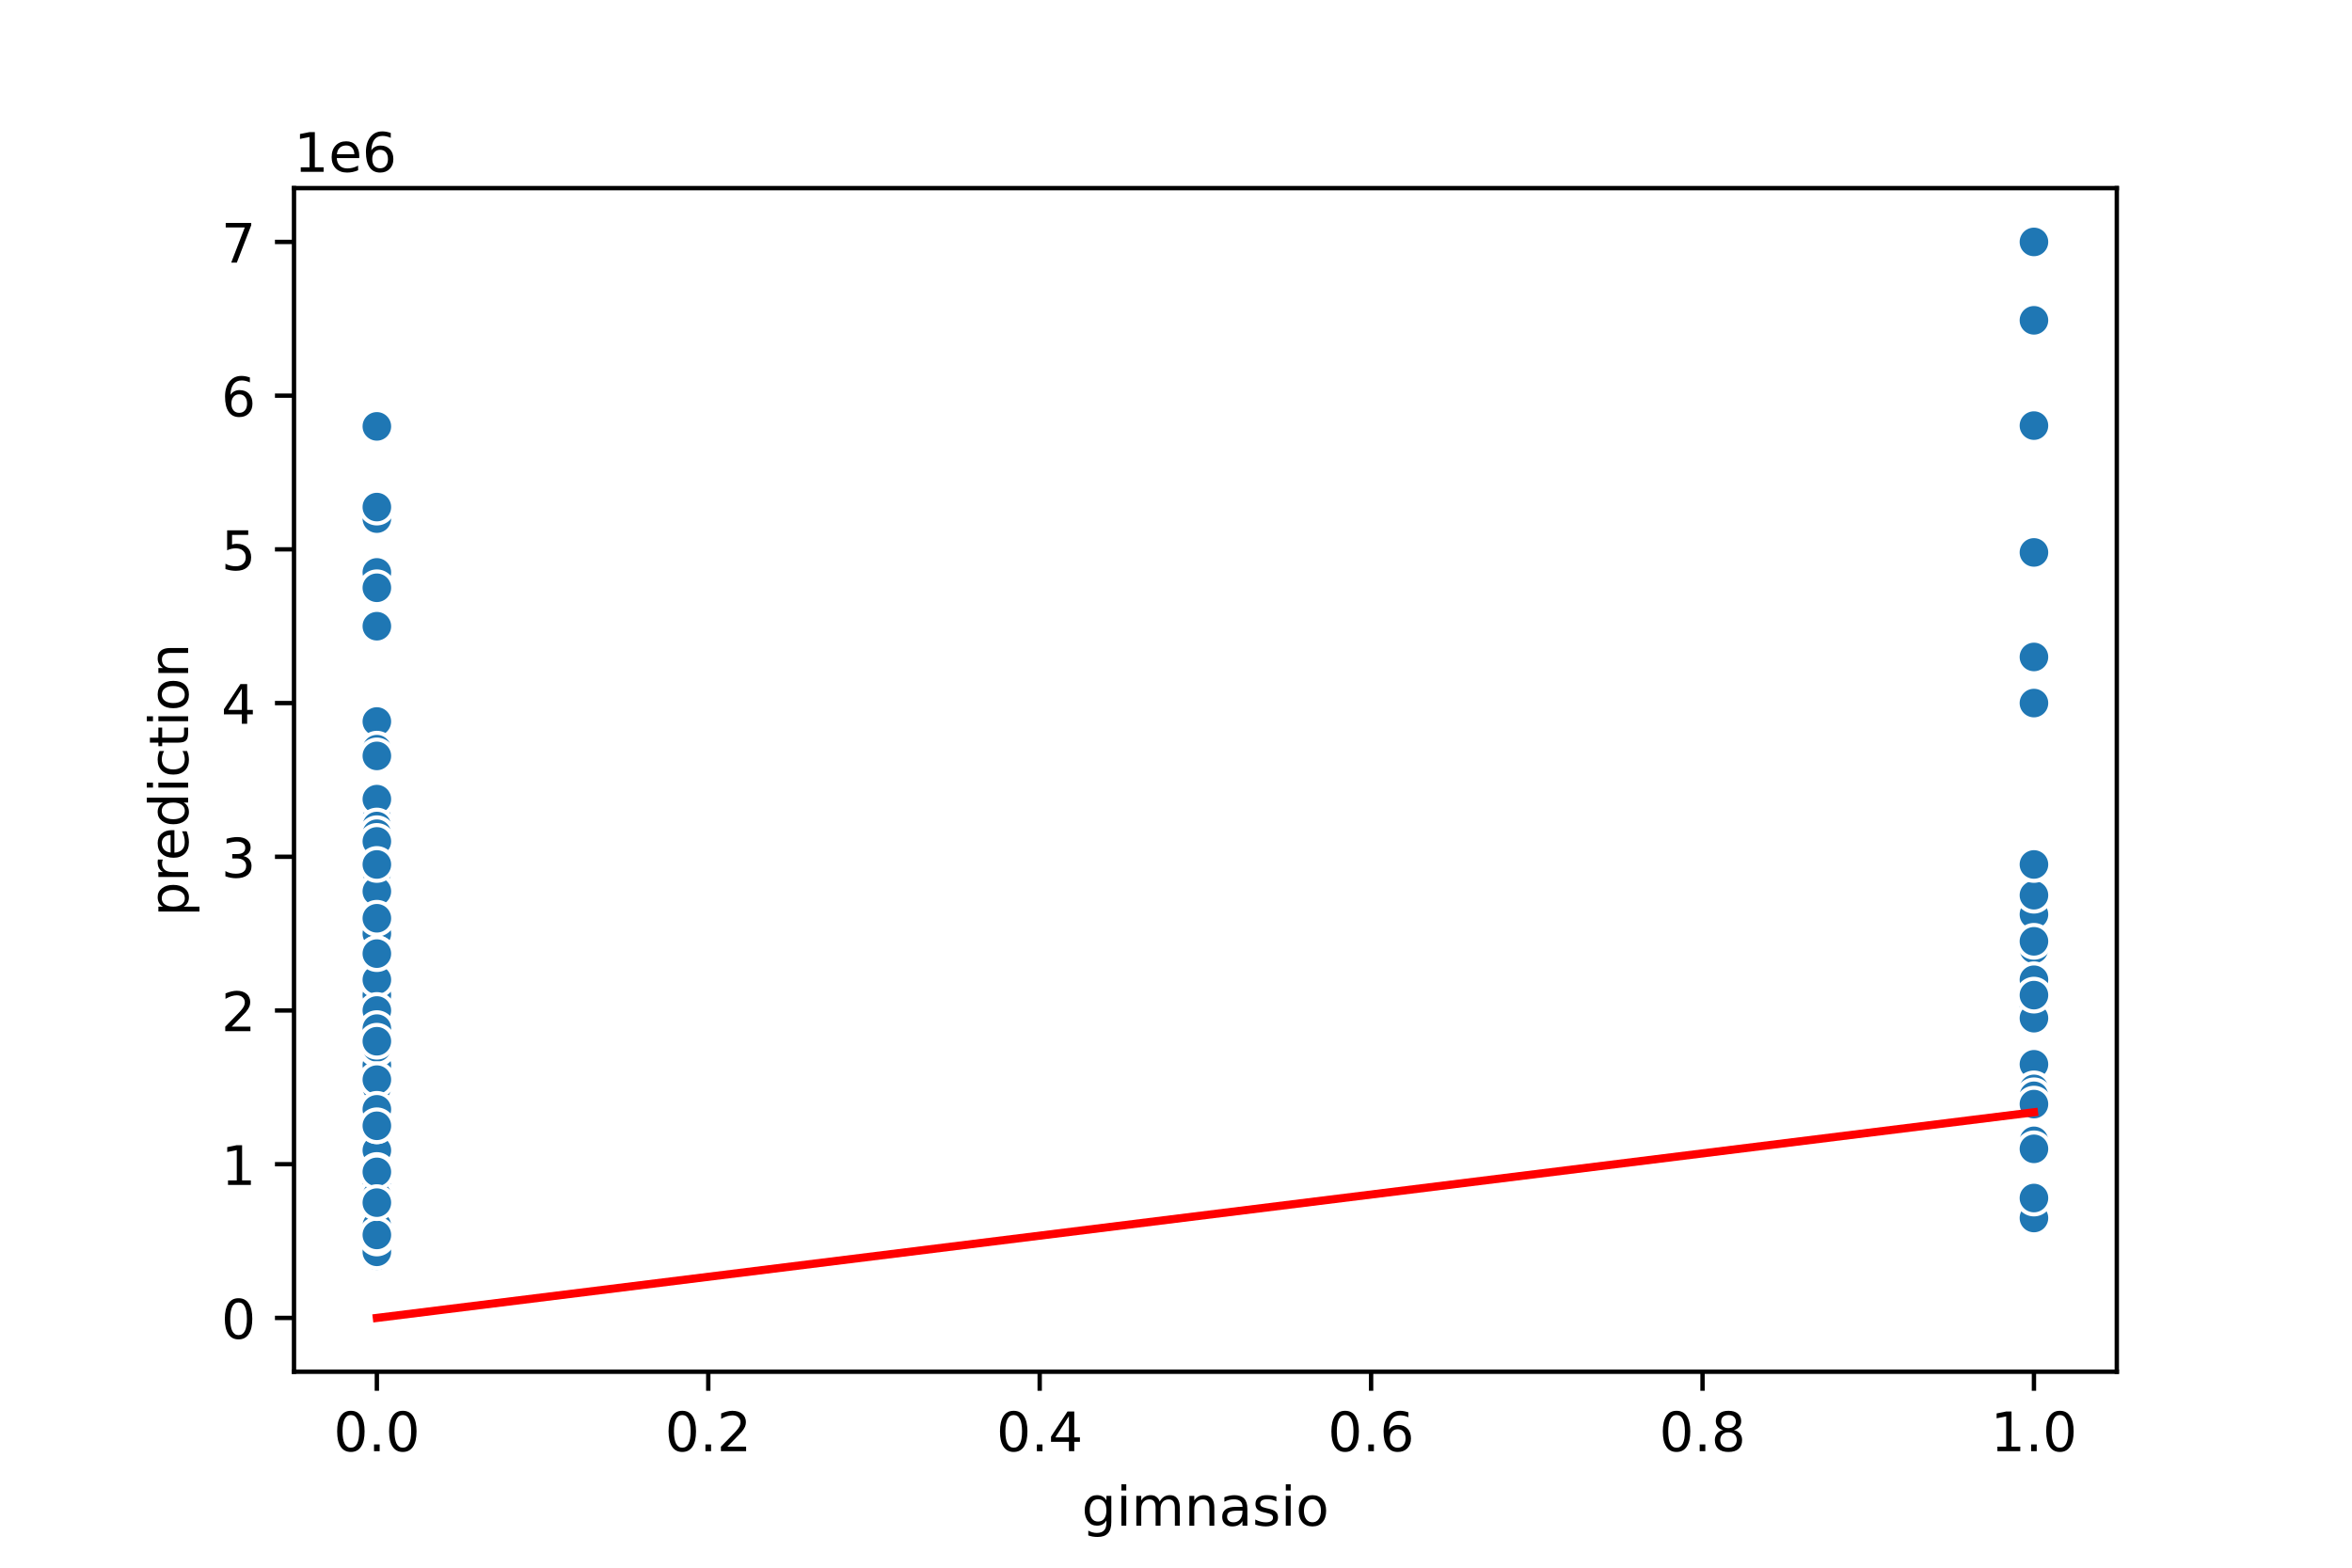 <?xml version="1.0" encoding="utf-8" standalone="no"?>
<!DOCTYPE svg PUBLIC "-//W3C//DTD SVG 1.1//EN"
  "http://www.w3.org/Graphics/SVG/1.1/DTD/svg11.dtd">
<!-- Created with matplotlib (https://matplotlib.org/) -->
<svg height="288pt" version="1.1" viewBox="0 0 432 288" width="432pt" xmlns="http://www.w3.org/2000/svg" xmlns:xlink="http://www.w3.org/1999/xlink">
 <defs>
  <style type="text/css">
*{stroke-linecap:butt;stroke-linejoin:round;}
  </style>
 </defs>
 <g id="figure_1">
  <g id="patch_1">
   <path d="M 0 288 
L 432 288 
L 432 0 
L 0 0 
z
" style="fill:#ffffff;"/>
  </g>
  <g id="axes_1">
   <g id="patch_2">
    <path d="M 54 252 
L 388.8 252 
L 388.8 34.56 
L 54 34.56 
z
" style="fill:#ffffff;"/>
   </g>
   <g id="PathCollection_1">
    <defs>
     <path d="M 0 3 
C 0.796 3 1.559 2.684 2.121 2.121 
C 2.684 1.559 3 0.796 3 0 
C 3 -0.796 2.684 -1.559 2.121 -2.121 
C 1.559 -2.684 0.796 -3 0 -3 
C -0.796 -3 -1.559 -2.684 -2.121 -2.121 
C -2.684 -1.559 -3 -0.796 -3 0 
C -3 0.796 -2.684 1.559 -2.121 2.121 
C -1.559 2.684 -0.796 3 0 3 
z
" id="m368064cb7a" style="stroke:#ffffff;stroke-width:0.75;"/>
    </defs>
    <g clip-path="url(#pc38096a9dc)">
     <use style="fill:#1f77b4;stroke:#ffffff;stroke-width:0.75;" x="69.218" xlink:href="#m368064cb7a" y="199.193"/>
     <use style="fill:#1f77b4;stroke:#ffffff;stroke-width:0.75;" x="69.218" xlink:href="#m368064cb7a" y="199.476"/>
     <use style="fill:#1f77b4;stroke:#ffffff;stroke-width:0.75;" x="69.218" xlink:href="#m368064cb7a" y="211.336"/>
     <use style="fill:#1f77b4;stroke:#ffffff;stroke-width:0.75;" x="373.582" xlink:href="#m368064cb7a" y="158.811"/>
     <use style="fill:#1f77b4;stroke:#ffffff;stroke-width:0.75;" x="69.218" xlink:href="#m368064cb7a" y="217.831"/>
     <use style="fill:#1f77b4;stroke:#ffffff;stroke-width:0.75;" x="69.218" xlink:href="#m368064cb7a" y="226.161"/>
     <use style="fill:#1f77b4;stroke:#ffffff;stroke-width:0.75;" x="69.218" xlink:href="#m368064cb7a" y="226.444"/>
     <use style="fill:#1f77b4;stroke:#ffffff;stroke-width:0.75;" x="69.218" xlink:href="#m368064cb7a" y="219.808"/>
     <use style="fill:#1f77b4;stroke:#ffffff;stroke-width:0.75;" x="69.218" xlink:href="#m368064cb7a" y="197.216"/>
     <use style="fill:#1f77b4;stroke:#ffffff;stroke-width:0.75;" x="69.218" xlink:href="#m368064cb7a" y="214.583"/>
     <use style="fill:#1f77b4;stroke:#ffffff;stroke-width:0.75;" x="69.218" xlink:href="#m368064cb7a" y="205.406"/>
     <use style="fill:#1f77b4;stroke:#ffffff;stroke-width:0.75;" x="373.582" xlink:href="#m368064cb7a" y="195.522"/>
     <use style="fill:#1f77b4;stroke:#ffffff;stroke-width:0.75;" x="69.218" xlink:href="#m368064cb7a" y="224.608"/>
     <use style="fill:#1f77b4;stroke:#ffffff;stroke-width:0.75;" x="69.218" xlink:href="#m368064cb7a" y="132.549"/>
     <use style="fill:#1f77b4;stroke:#ffffff;stroke-width:0.75;" x="69.218" xlink:href="#m368064cb7a" y="218.96"/>
     <use style="fill:#1f77b4;stroke:#ffffff;stroke-width:0.75;" x="69.218" xlink:href="#m368064cb7a" y="208.23"/>
     <use style="fill:#1f77b4;stroke:#ffffff;stroke-width:0.75;" x="69.218" xlink:href="#m368064cb7a" y="105.157"/>
     <use style="fill:#1f77b4;stroke:#ffffff;stroke-width:0.75;" x="69.218" xlink:href="#m368064cb7a" y="203.994"/>
     <use style="fill:#1f77b4;stroke:#ffffff;stroke-width:0.75;" x="69.218" xlink:href="#m368064cb7a" y="171.519"/>
     <use style="fill:#1f77b4;stroke:#ffffff;stroke-width:0.75;" x="69.218" xlink:href="#m368064cb7a" y="179.991"/>
     <use style="fill:#1f77b4;stroke:#ffffff;stroke-width:0.75;" x="69.218" xlink:href="#m368064cb7a" y="220.514"/>
     <use style="fill:#1f77b4;stroke:#ffffff;stroke-width:0.75;" x="69.218" xlink:href="#m368064cb7a" y="220.937"/>
     <use style="fill:#1f77b4;stroke:#ffffff;stroke-width:0.75;" x="373.582" xlink:href="#m368064cb7a" y="163.612"/>
     <use style="fill:#1f77b4;stroke:#ffffff;stroke-width:0.75;" x="69.218" xlink:href="#m368064cb7a" y="208.23"/>
     <use style="fill:#1f77b4;stroke:#ffffff;stroke-width:0.75;" x="373.582" xlink:href="#m368064cb7a" y="58.563"/>
     <use style="fill:#1f77b4;stroke:#ffffff;stroke-width:0.75;" x="69.218" xlink:href="#m368064cb7a" y="220.937"/>
     <use style="fill:#1f77b4;stroke:#ffffff;stroke-width:0.75;" x="69.218" xlink:href="#m368064cb7a" y="212.465"/>
     <use style="fill:#1f77b4;stroke:#ffffff;stroke-width:0.75;" x="69.218" xlink:href="#m368064cb7a" y="165.024"/>
     <use style="fill:#1f77b4;stroke:#ffffff;stroke-width:0.75;" x="69.218" xlink:href="#m368064cb7a" y="211.054"/>
     <use style="fill:#1f77b4;stroke:#ffffff;stroke-width:0.75;" x="69.218" xlink:href="#m368064cb7a" y="180.273"/>
     <use style="fill:#1f77b4;stroke:#ffffff;stroke-width:0.75;" x="373.582" xlink:href="#m368064cb7a" y="202.158"/>
     <use style="fill:#1f77b4;stroke:#ffffff;stroke-width:0.75;" x="69.218" xlink:href="#m368064cb7a" y="216.419"/>
     <use style="fill:#1f77b4;stroke:#ffffff;stroke-width:0.75;" x="373.582" xlink:href="#m368064cb7a" y="200.859"/>
     <use style="fill:#1f77b4;stroke:#ffffff;stroke-width:0.75;" x="373.582" xlink:href="#m368064cb7a" y="187.333"/>
     <use style="fill:#1f77b4;stroke:#ffffff;stroke-width:0.75;" x="69.218" xlink:href="#m368064cb7a" y="95.274"/>
     <use style="fill:#1f77b4;stroke:#ffffff;stroke-width:0.75;" x="69.218" xlink:href="#m368064cb7a" y="211.054"/>
     <use style="fill:#1f77b4;stroke:#ffffff;stroke-width:0.75;" x="69.218" xlink:href="#m368064cb7a" y="215.289"/>
     <use style="fill:#1f77b4;stroke:#ffffff;stroke-width:0.75;" x="69.218" xlink:href="#m368064cb7a" y="219.666"/>
     <use style="fill:#1f77b4;stroke:#ffffff;stroke-width:0.75;" x="69.218" xlink:href="#m368064cb7a" y="216.984"/>
     <use style="fill:#1f77b4;stroke:#ffffff;stroke-width:0.75;" x="69.218" xlink:href="#m368064cb7a" y="218.678"/>
     <use style="fill:#1f77b4;stroke:#ffffff;stroke-width:0.75;" x="373.582" xlink:href="#m368064cb7a" y="200.04"/>
     <use style="fill:#1f77b4;stroke:#ffffff;stroke-width:0.75;" x="373.582" xlink:href="#m368064cb7a" y="78.189"/>
     <use style="fill:#1f77b4;stroke:#ffffff;stroke-width:0.75;" x="69.218" xlink:href="#m368064cb7a" y="209.642"/>
     <use style="fill:#1f77b4;stroke:#ffffff;stroke-width:0.75;" x="373.582" xlink:href="#m368064cb7a" y="158.727"/>
     <use style="fill:#1f77b4;stroke:#ffffff;stroke-width:0.75;" x="69.218" xlink:href="#m368064cb7a" y="182.815"/>
     <use style="fill:#1f77b4;stroke:#ffffff;stroke-width:0.75;" x="69.218" xlink:href="#m368064cb7a" y="229.409"/>
     <use style="fill:#1f77b4;stroke:#ffffff;stroke-width:0.75;" x="69.218" xlink:href="#m368064cb7a" y="208.653"/>
     <use style="fill:#1f77b4;stroke:#ffffff;stroke-width:0.75;" x="69.218" xlink:href="#m368064cb7a" y="226.161"/>
     <use style="fill:#1f77b4;stroke:#ffffff;stroke-width:0.75;" x="69.218" xlink:href="#m368064cb7a" y="205.406"/>
     <use style="fill:#1f77b4;stroke:#ffffff;stroke-width:0.75;" x="69.218" xlink:href="#m368064cb7a" y="150.34"/>
     <use style="fill:#1f77b4;stroke:#ffffff;stroke-width:0.75;" x="69.218" xlink:href="#m368064cb7a" y="146.81"/>
     <use style="fill:#1f77b4;stroke:#ffffff;stroke-width:0.75;" x="69.218" xlink:href="#m368064cb7a" y="202.864"/>
     <use style="fill:#1f77b4;stroke:#ffffff;stroke-width:0.75;" x="69.218" xlink:href="#m368064cb7a" y="219.666"/>
     <use style="fill:#1f77b4;stroke:#ffffff;stroke-width:0.75;" x="69.218" xlink:href="#m368064cb7a" y="200.04"/>
     <use style="fill:#1f77b4;stroke:#ffffff;stroke-width:0.75;" x="69.218" xlink:href="#m368064cb7a" y="224.608"/>
     <use style="fill:#1f77b4;stroke:#ffffff;stroke-width:0.75;" x="69.218" xlink:href="#m368064cb7a" y="218.113"/>
     <use style="fill:#1f77b4;stroke:#ffffff;stroke-width:0.75;" x="69.218" xlink:href="#m368064cb7a" y="211.477"/>
     <use style="fill:#1f77b4;stroke:#ffffff;stroke-width:0.75;" x="373.582" xlink:href="#m368064cb7a" y="58.846"/>
     <use style="fill:#1f77b4;stroke:#ffffff;stroke-width:0.75;" x="69.218" xlink:href="#m368064cb7a" y="221.299"/>
     <use style="fill:#1f77b4;stroke:#ffffff;stroke-width:0.75;" x="69.218" xlink:href="#m368064cb7a" y="191.569"/>
     <use style="fill:#1f77b4;stroke:#ffffff;stroke-width:0.75;" x="69.218" xlink:href="#m368064cb7a" y="155.988"/>
     <use style="fill:#1f77b4;stroke:#ffffff;stroke-width:0.75;" x="69.218" xlink:href="#m368064cb7a" y="225.738"/>
     <use style="fill:#1f77b4;stroke:#ffffff;stroke-width:0.75;" x="69.218" xlink:href="#m368064cb7a" y="216.73"/>
     <use style="fill:#1f77b4;stroke:#ffffff;stroke-width:0.75;" x="69.218" xlink:href="#m368064cb7a" y="137.632"/>
     <use style="fill:#1f77b4;stroke:#ffffff;stroke-width:0.75;" x="69.218" xlink:href="#m368064cb7a" y="207.382"/>
     <use style="fill:#1f77b4;stroke:#ffffff;stroke-width:0.75;" x="69.218" xlink:href="#m368064cb7a" y="187.05"/>
     <use style="fill:#1f77b4;stroke:#ffffff;stroke-width:0.75;" x="69.218" xlink:href="#m368064cb7a" y="197.64"/>
     <use style="fill:#1f77b4;stroke:#ffffff;stroke-width:0.75;" x="69.218" xlink:href="#m368064cb7a" y="199.758"/>
     <use style="fill:#1f77b4;stroke:#ffffff;stroke-width:0.75;" x="69.218" xlink:href="#m368064cb7a" y="203.994"/>
     <use style="fill:#1f77b4;stroke:#ffffff;stroke-width:0.75;" x="373.582" xlink:href="#m368064cb7a" y="167.989"/>
     <use style="fill:#1f77b4;stroke:#ffffff;stroke-width:0.75;" x="69.218" xlink:href="#m368064cb7a" y="219.808"/>
     <use style="fill:#1f77b4;stroke:#ffffff;stroke-width:0.75;" x="69.218" xlink:href="#m368064cb7a" y="190.213"/>
     <use style="fill:#1f77b4;stroke:#ffffff;stroke-width:0.75;" x="69.218" xlink:href="#m368064cb7a" y="207.382"/>
     <use style="fill:#1f77b4;stroke:#ffffff;stroke-width:0.75;" x="373.582" xlink:href="#m368064cb7a" y="223.761"/>
     <use style="fill:#1f77b4;stroke:#ffffff;stroke-width:0.75;" x="69.218" xlink:href="#m368064cb7a" y="212.465"/>
     <use style="fill:#1f77b4;stroke:#ffffff;stroke-width:0.75;" x="69.218" xlink:href="#m368064cb7a" y="229.974"/>
     <use style="fill:#1f77b4;stroke:#ffffff;stroke-width:0.75;" x="69.218" xlink:href="#m368064cb7a" y="209.585"/>
     <use style="fill:#1f77b4;stroke:#ffffff;stroke-width:0.75;" x="69.218" xlink:href="#m368064cb7a" y="222.349"/>
     <use style="fill:#1f77b4;stroke:#ffffff;stroke-width:0.75;" x="69.218" xlink:href="#m368064cb7a" y="206.818"/>
     <use style="fill:#1f77b4;stroke:#ffffff;stroke-width:0.75;" x="69.218" xlink:href="#m368064cb7a" y="222.631"/>
     <use style="fill:#1f77b4;stroke:#ffffff;stroke-width:0.75;" x="69.218" xlink:href="#m368064cb7a" y="205.406"/>
     <use style="fill:#1f77b4;stroke:#ffffff;stroke-width:0.75;" x="69.218" xlink:href="#m368064cb7a" y="213.877"/>
     <use style="fill:#1f77b4;stroke:#ffffff;stroke-width:0.75;" x="69.218" xlink:href="#m368064cb7a" y="205.406"/>
     <use style="fill:#1f77b4;stroke:#ffffff;stroke-width:0.75;" x="69.218" xlink:href="#m368064cb7a" y="226.585"/>
     <use style="fill:#1f77b4;stroke:#ffffff;stroke-width:0.75;" x="69.218" xlink:href="#m368064cb7a" y="229.691"/>
     <use style="fill:#1f77b4;stroke:#ffffff;stroke-width:0.75;" x="69.218" xlink:href="#m368064cb7a" y="227.997"/>
     <use style="fill:#1f77b4;stroke:#ffffff;stroke-width:0.75;" x="69.218" xlink:href="#m368064cb7a" y="227.432"/>
     <use style="fill:#1f77b4;stroke:#ffffff;stroke-width:0.75;" x="69.218" xlink:href="#m368064cb7a" y="191.851"/>
     <use style="fill:#1f77b4;stroke:#ffffff;stroke-width:0.75;" x="373.582" xlink:href="#m368064cb7a" y="174.343"/>
     <use style="fill:#1f77b4;stroke:#ffffff;stroke-width:0.75;" x="69.218" xlink:href="#m368064cb7a" y="93.156"/>
     <use style="fill:#1f77b4;stroke:#ffffff;stroke-width:0.75;" x="69.218" xlink:href="#m368064cb7a" y="219.808"/>
     <use style="fill:#1f77b4;stroke:#ffffff;stroke-width:0.75;" x="69.218" xlink:href="#m368064cb7a" y="115.041"/>
     <use style="fill:#1f77b4;stroke:#ffffff;stroke-width:0.75;" x="69.218" xlink:href="#m368064cb7a" y="215.995"/>
     <use style="fill:#1f77b4;stroke:#ffffff;stroke-width:0.75;" x="69.218" xlink:href="#m368064cb7a" y="188.967"/>
     <use style="fill:#1f77b4;stroke:#ffffff;stroke-width:0.75;" x="69.218" xlink:href="#m368064cb7a" y="208.23"/>
     <use style="fill:#1f77b4;stroke:#ffffff;stroke-width:0.75;" x="69.218" xlink:href="#m368064cb7a" y="214.019"/>
     <use style="fill:#1f77b4;stroke:#ffffff;stroke-width:0.75;" x="69.218" xlink:href="#m368064cb7a" y="182.815"/>
     <use style="fill:#1f77b4;stroke:#ffffff;stroke-width:0.75;" x="373.582" xlink:href="#m368064cb7a" y="201.311"/>
     <use style="fill:#1f77b4;stroke:#ffffff;stroke-width:0.75;" x="69.218" xlink:href="#m368064cb7a" y="206.818"/>
     <use style="fill:#1f77b4;stroke:#ffffff;stroke-width:0.75;" x="69.218" xlink:href="#m368064cb7a" y="226.867"/>
     <use style="fill:#1f77b4;stroke:#ffffff;stroke-width:0.75;" x="69.218" xlink:href="#m368064cb7a" y="188.674"/>
     <use style="fill:#1f77b4;stroke:#ffffff;stroke-width:0.75;" x="69.218" xlink:href="#m368064cb7a" y="215.572"/>
     <use style="fill:#1f77b4;stroke:#ffffff;stroke-width:0.75;" x="69.218" xlink:href="#m368064cb7a" y="220.937"/>
     <use style="fill:#1f77b4;stroke:#ffffff;stroke-width:0.75;" x="69.218" xlink:href="#m368064cb7a" y="211.054"/>
     <use style="fill:#1f77b4;stroke:#ffffff;stroke-width:0.75;" x="69.218" xlink:href="#m368064cb7a" y="198.346"/>
     <use style="fill:#1f77b4;stroke:#ffffff;stroke-width:0.75;" x="69.218" xlink:href="#m368064cb7a" y="229.55"/>
     <use style="fill:#1f77b4;stroke:#ffffff;stroke-width:0.75;" x="69.218" xlink:href="#m368064cb7a" y="230.256"/>
     <use style="fill:#1f77b4;stroke:#ffffff;stroke-width:0.75;" x="69.218" xlink:href="#m368064cb7a" y="202.582"/>
     <use style="fill:#1f77b4;stroke:#ffffff;stroke-width:0.75;" x="69.218" xlink:href="#m368064cb7a" y="195.522"/>
     <use style="fill:#1f77b4;stroke:#ffffff;stroke-width:0.75;" x="69.218" xlink:href="#m368064cb7a" y="196.934"/>
     <use style="fill:#1f77b4;stroke:#ffffff;stroke-width:0.75;" x="69.218" xlink:href="#m368064cb7a" y="201.17"/>
     <use style="fill:#1f77b4;stroke:#ffffff;stroke-width:0.75;" x="69.218" xlink:href="#m368064cb7a" y="115.041"/>
     <use style="fill:#1f77b4;stroke:#ffffff;stroke-width:0.75;" x="69.218" xlink:href="#m368064cb7a" y="194.11"/>
     <use style="fill:#1f77b4;stroke:#ffffff;stroke-width:0.75;" x="69.218" xlink:href="#m368064cb7a" y="226.867"/>
     <use style="fill:#1f77b4;stroke:#ffffff;stroke-width:0.75;" x="69.218" xlink:href="#m368064cb7a" y="195.522"/>
     <use style="fill:#1f77b4;stroke:#ffffff;stroke-width:0.75;" x="69.218" xlink:href="#m368064cb7a" y="175.19"/>
     <use style="fill:#1f77b4;stroke:#ffffff;stroke-width:0.75;" x="69.218" xlink:href="#m368064cb7a" y="199.758"/>
     <use style="fill:#1f77b4;stroke:#ffffff;stroke-width:0.75;" x="69.218" xlink:href="#m368064cb7a" y="208.653"/>
     <use style="fill:#1f77b4;stroke:#ffffff;stroke-width:0.75;" x="69.218" xlink:href="#m368064cb7a" y="222.349"/>
     <use style="fill:#1f77b4;stroke:#ffffff;stroke-width:0.75;" x="69.218" xlink:href="#m368064cb7a" y="151.752"/>
     <use style="fill:#1f77b4;stroke:#ffffff;stroke-width:0.75;" x="373.582" xlink:href="#m368064cb7a" y="179.991"/>
     <use style="fill:#1f77b4;stroke:#ffffff;stroke-width:0.75;" x="69.218" xlink:href="#m368064cb7a" y="220.888"/>
     <use style="fill:#1f77b4;stroke:#ffffff;stroke-width:0.75;" x="69.218" xlink:href="#m368064cb7a" y="222.914"/>
     <use style="fill:#1f77b4;stroke:#ffffff;stroke-width:0.75;" x="69.218" xlink:href="#m368064cb7a" y="212.042"/>
     <use style="fill:#1f77b4;stroke:#ffffff;stroke-width:0.75;" x="373.582" xlink:href="#m368064cb7a" y="158.811"/>
     <use style="fill:#1f77b4;stroke:#ffffff;stroke-width:0.75;" x="373.582" xlink:href="#m368064cb7a" y="44.444"/>
     <use style="fill:#1f77b4;stroke:#ffffff;stroke-width:0.75;" x="69.218" xlink:href="#m368064cb7a" y="179.991"/>
     <use style="fill:#1f77b4;stroke:#ffffff;stroke-width:0.75;" x="373.582" xlink:href="#m368064cb7a" y="203.203"/>
     <use style="fill:#1f77b4;stroke:#ffffff;stroke-width:0.75;" x="69.218" xlink:href="#m368064cb7a" y="188.575"/>
     <use style="fill:#1f77b4;stroke:#ffffff;stroke-width:0.75;" x="69.218" xlink:href="#m368064cb7a" y="216.73"/>
     <use style="fill:#1f77b4;stroke:#ffffff;stroke-width:0.75;" x="69.218" xlink:href="#m368064cb7a" y="160.223"/>
     <use style="fill:#1f77b4;stroke:#ffffff;stroke-width:0.75;" x="69.218" xlink:href="#m368064cb7a" y="226.585"/>
     <use style="fill:#1f77b4;stroke:#ffffff;stroke-width:0.75;" x="69.218" xlink:href="#m368064cb7a" y="198.289"/>
     <use style="fill:#1f77b4;stroke:#ffffff;stroke-width:0.75;" x="69.218" xlink:href="#m368064cb7a" y="192.698"/>
     <use style="fill:#1f77b4;stroke:#ffffff;stroke-width:0.75;" x="69.218" xlink:href="#m368064cb7a" y="218.678"/>
     <use style="fill:#1f77b4;stroke:#ffffff;stroke-width:0.75;" x="373.582" xlink:href="#m368064cb7a" y="209.585"/>
     <use style="fill:#1f77b4;stroke:#ffffff;stroke-width:0.75;" x="69.218" xlink:href="#m368064cb7a" y="195.017"/>
     <use style="fill:#1f77b4;stroke:#ffffff;stroke-width:0.75;" x="69.218" xlink:href="#m368064cb7a" y="194.393"/>
     <use style="fill:#1f77b4;stroke:#ffffff;stroke-width:0.75;" x="69.218" xlink:href="#m368064cb7a" y="225.879"/>
     <use style="fill:#1f77b4;stroke:#ffffff;stroke-width:0.75;" x="69.218" xlink:href="#m368064cb7a" y="219.243"/>
     <use style="fill:#1f77b4;stroke:#ffffff;stroke-width:0.75;" x="69.218" xlink:href="#m368064cb7a" y="200.04"/>
     <use style="fill:#1f77b4;stroke:#ffffff;stroke-width:0.75;" x="69.218" xlink:href="#m368064cb7a" y="138.868"/>
     <use style="fill:#1f77b4;stroke:#ffffff;stroke-width:0.75;" x="373.582" xlink:href="#m368064cb7a" y="172.931"/>
     <use style="fill:#1f77b4;stroke:#ffffff;stroke-width:0.75;" x="69.218" xlink:href="#m368064cb7a" y="228.279"/>
     <use style="fill:#1f77b4;stroke:#ffffff;stroke-width:0.75;" x="69.218" xlink:href="#m368064cb7a" y="226.02"/>
     <use style="fill:#1f77b4;stroke:#ffffff;stroke-width:0.75;" x="69.218" xlink:href="#m368064cb7a" y="218.396"/>
     <use style="fill:#1f77b4;stroke:#ffffff;stroke-width:0.75;" x="69.218" xlink:href="#m368064cb7a" y="226.867"/>
     <use style="fill:#1f77b4;stroke:#ffffff;stroke-width:0.75;" x="69.218" xlink:href="#m368064cb7a" y="205.97"/>
     <use style="fill:#1f77b4;stroke:#ffffff;stroke-width:0.75;" x="69.218" xlink:href="#m368064cb7a" y="195.663"/>
     <use style="fill:#1f77b4;stroke:#ffffff;stroke-width:0.75;" x="69.218" xlink:href="#m368064cb7a" y="201.17"/>
     <use style="fill:#1f77b4;stroke:#ffffff;stroke-width:0.75;" x="69.218" xlink:href="#m368064cb7a" y="225.738"/>
     <use style="fill:#1f77b4;stroke:#ffffff;stroke-width:0.75;" x="69.218" xlink:href="#m368064cb7a" y="203.994"/>
     <use style="fill:#1f77b4;stroke:#ffffff;stroke-width:0.75;" x="69.218" xlink:href="#m368064cb7a" y="230.68"/>
     <use style="fill:#1f77b4;stroke:#ffffff;stroke-width:0.75;" x="69.218" xlink:href="#m368064cb7a" y="218.96"/>
     <use style="fill:#1f77b4;stroke:#ffffff;stroke-width:0.75;" x="69.218" xlink:href="#m368064cb7a" y="226.585"/>
     <use style="fill:#1f77b4;stroke:#ffffff;stroke-width:0.75;" x="69.218" xlink:href="#m368064cb7a" y="115.041"/>
     <use style="fill:#1f77b4;stroke:#ffffff;stroke-width:0.75;" x="69.218" xlink:href="#m368064cb7a" y="192.698"/>
     <use style="fill:#1f77b4;stroke:#ffffff;stroke-width:0.75;" x="69.218" xlink:href="#m368064cb7a" y="225.173"/>
     <use style="fill:#1f77b4;stroke:#ffffff;stroke-width:0.75;" x="69.218" xlink:href="#m368064cb7a" y="153.164"/>
     <use style="fill:#1f77b4;stroke:#ffffff;stroke-width:0.75;" x="69.218" xlink:href="#m368064cb7a" y="209.642"/>
     <use style="fill:#1f77b4;stroke:#ffffff;stroke-width:0.75;" x="69.218" xlink:href="#m368064cb7a" y="213.877"/>
     <use style="fill:#1f77b4;stroke:#ffffff;stroke-width:0.75;" x="69.218" xlink:href="#m368064cb7a" y="200.04"/>
     <use style="fill:#1f77b4;stroke:#ffffff;stroke-width:0.75;" x="69.218" xlink:href="#m368064cb7a" y="192.482"/>
     <use style="fill:#1f77b4;stroke:#ffffff;stroke-width:0.75;" x="69.218" xlink:href="#m368064cb7a" y="226.585"/>
     <use style="fill:#1f77b4;stroke:#ffffff;stroke-width:0.75;" x="69.218" xlink:href="#m368064cb7a" y="189.874"/>
     <use style="fill:#1f77b4;stroke:#ffffff;stroke-width:0.75;" x="373.582" xlink:href="#m368064cb7a" y="101.486"/>
     <use style="fill:#1f77b4;stroke:#ffffff;stroke-width:0.75;" x="69.218" xlink:href="#m368064cb7a" y="226.303"/>
     <use style="fill:#1f77b4;stroke:#ffffff;stroke-width:0.75;" x="69.218" xlink:href="#m368064cb7a" y="213.877"/>
     <use style="fill:#1f77b4;stroke:#ffffff;stroke-width:0.75;" x="69.218" xlink:href="#m368064cb7a" y="205.688"/>
     <use style="fill:#1f77b4;stroke:#ffffff;stroke-width:0.75;" x="69.218" xlink:href="#m368064cb7a" y="200.04"/>
     <use style="fill:#1f77b4;stroke:#ffffff;stroke-width:0.75;" x="69.218" xlink:href="#m368064cb7a" y="192.416"/>
     <use style="fill:#1f77b4;stroke:#ffffff;stroke-width:0.75;" x="69.218" xlink:href="#m368064cb7a" y="219.525"/>
     <use style="fill:#1f77b4;stroke:#ffffff;stroke-width:0.75;" x="69.218" xlink:href="#m368064cb7a" y="229.409"/>
     <use style="fill:#1f77b4;stroke:#ffffff;stroke-width:0.75;" x="373.582" xlink:href="#m368064cb7a" y="185.074"/>
     <use style="fill:#1f77b4;stroke:#ffffff;stroke-width:0.75;" x="69.218" xlink:href="#m368064cb7a" y="203.429"/>
     <use style="fill:#1f77b4;stroke:#ffffff;stroke-width:0.75;" x="373.582" xlink:href="#m368064cb7a" y="220.09"/>
     <use style="fill:#1f77b4;stroke:#ffffff;stroke-width:0.75;" x="69.218" xlink:href="#m368064cb7a" y="216.419"/>
     <use style="fill:#1f77b4;stroke:#ffffff;stroke-width:0.75;" x="69.218" xlink:href="#m368064cb7a" y="221.361"/>
     <use style="fill:#1f77b4;stroke:#ffffff;stroke-width:0.75;" x="69.218" xlink:href="#m368064cb7a" y="229.409"/>
     <use style="fill:#1f77b4;stroke:#ffffff;stroke-width:0.75;" x="69.218" xlink:href="#m368064cb7a" y="222.914"/>
     <use style="fill:#1f77b4;stroke:#ffffff;stroke-width:0.75;" x="373.582" xlink:href="#m368064cb7a" y="202.836"/>
     <use style="fill:#1f77b4;stroke:#ffffff;stroke-width:0.75;" x="69.218" xlink:href="#m368064cb7a" y="201.17"/>
     <use style="fill:#1f77b4;stroke:#ffffff;stroke-width:0.75;" x="69.218" xlink:href="#m368064cb7a" y="215.431"/>
     <use style="fill:#1f77b4;stroke:#ffffff;stroke-width:0.75;" x="69.218" xlink:href="#m368064cb7a" y="215.857"/>
     <use style="fill:#1f77b4;stroke:#ffffff;stroke-width:0.75;" x="69.218" xlink:href="#m368064cb7a" y="220.372"/>
     <use style="fill:#1f77b4;stroke:#ffffff;stroke-width:0.75;" x="373.582" xlink:href="#m368064cb7a" y="187.05"/>
     <use style="fill:#1f77b4;stroke:#ffffff;stroke-width:0.75;" x="69.218" xlink:href="#m368064cb7a" y="206.818"/>
     <use style="fill:#1f77b4;stroke:#ffffff;stroke-width:0.75;" x="69.218" xlink:href="#m368064cb7a" y="205.406"/>
     <use style="fill:#1f77b4;stroke:#ffffff;stroke-width:0.75;" x="69.218" xlink:href="#m368064cb7a" y="228.053"/>
     <use style="fill:#1f77b4;stroke:#ffffff;stroke-width:0.75;" x="69.218" xlink:href="#m368064cb7a" y="164.459"/>
     <use style="fill:#1f77b4;stroke:#ffffff;stroke-width:0.75;" x="69.218" xlink:href="#m368064cb7a" y="215.007"/>
     <use style="fill:#1f77b4;stroke:#ffffff;stroke-width:0.75;" x="69.218" xlink:href="#m368064cb7a" y="203.994"/>
     <use style="fill:#1f77b4;stroke:#ffffff;stroke-width:0.75;" x="69.218" xlink:href="#m368064cb7a" y="220.372"/>
     <use style="fill:#1f77b4;stroke:#ffffff;stroke-width:0.75;" x="69.218" xlink:href="#m368064cb7a" y="220.514"/>
     <use style="fill:#1f77b4;stroke:#ffffff;stroke-width:0.75;" x="373.582" xlink:href="#m368064cb7a" y="211.054"/>
     <use style="fill:#1f77b4;stroke:#ffffff;stroke-width:0.75;" x="69.218" xlink:href="#m368064cb7a" y="214.442"/>
     <use style="fill:#1f77b4;stroke:#ffffff;stroke-width:0.75;" x="69.218" xlink:href="#m368064cb7a" y="175.19"/>
     <use style="fill:#1f77b4;stroke:#ffffff;stroke-width:0.75;" x="69.218" xlink:href="#m368064cb7a" y="214.442"/>
     <use style="fill:#1f77b4;stroke:#ffffff;stroke-width:0.75;" x="69.218" xlink:href="#m368064cb7a" y="198.628"/>
     <use style="fill:#1f77b4;stroke:#ffffff;stroke-width:0.75;" x="69.218" xlink:href="#m368064cb7a" y="228.844"/>
     <use style="fill:#1f77b4;stroke:#ffffff;stroke-width:0.75;" x="373.582" xlink:href="#m368064cb7a" y="164.459"/>
     <use style="fill:#1f77b4;stroke:#ffffff;stroke-width:0.75;" x="69.218" xlink:href="#m368064cb7a" y="107.981"/>
     <use style="fill:#1f77b4;stroke:#ffffff;stroke-width:0.75;" x="69.218" xlink:href="#m368064cb7a" y="208.23"/>
     <use style="fill:#1f77b4;stroke:#ffffff;stroke-width:0.75;" x="69.218" xlink:href="#m368064cb7a" y="78.33"/>
     <use style="fill:#1f77b4;stroke:#ffffff;stroke-width:0.75;" x="69.218" xlink:href="#m368064cb7a" y="229.974"/>
     <use style="fill:#1f77b4;stroke:#ffffff;stroke-width:0.75;" x="69.218" xlink:href="#m368064cb7a" y="201.17"/>
     <use style="fill:#1f77b4;stroke:#ffffff;stroke-width:0.75;" x="69.218" xlink:href="#m368064cb7a" y="206.818"/>
     <use style="fill:#1f77b4;stroke:#ffffff;stroke-width:0.75;" x="69.218" xlink:href="#m368064cb7a" y="185.638"/>
     <use style="fill:#1f77b4;stroke:#ffffff;stroke-width:0.75;" x="69.218" xlink:href="#m368064cb7a" y="222.406"/>
     <use style="fill:#1f77b4;stroke:#ffffff;stroke-width:0.75;" x="373.582" xlink:href="#m368064cb7a" y="129.161"/>
     <use style="fill:#1f77b4;stroke:#ffffff;stroke-width:0.75;" x="69.218" xlink:href="#m368064cb7a" y="163.753"/>
     <use style="fill:#1f77b4;stroke:#ffffff;stroke-width:0.75;" x="69.218" xlink:href="#m368064cb7a" y="221.784"/>
     <use style="fill:#1f77b4;stroke:#ffffff;stroke-width:0.75;" x="69.218" xlink:href="#m368064cb7a" y="199.758"/>
     <use style="fill:#1f77b4;stroke:#ffffff;stroke-width:0.75;" x="69.218" xlink:href="#m368064cb7a" y="211.336"/>
     <use style="fill:#1f77b4;stroke:#ffffff;stroke-width:0.75;" x="69.218" xlink:href="#m368064cb7a" y="217.831"/>
     <use style="fill:#1f77b4;stroke:#ffffff;stroke-width:0.75;" x="373.582" xlink:href="#m368064cb7a" y="120.689"/>
     <use style="fill:#1f77b4;stroke:#ffffff;stroke-width:0.75;" x="69.218" xlink:href="#m368064cb7a" y="198.346"/>
     <use style="fill:#1f77b4;stroke:#ffffff;stroke-width:0.75;" x="69.218" xlink:href="#m368064cb7a" y="215.035"/>
     <use style="fill:#1f77b4;stroke:#ffffff;stroke-width:0.75;" x="69.218" xlink:href="#m368064cb7a" y="226.303"/>
     <use style="fill:#1f77b4;stroke:#ffffff;stroke-width:0.75;" x="69.218" xlink:href="#m368064cb7a" y="206.818"/>
     <use style="fill:#1f77b4;stroke:#ffffff;stroke-width:0.75;" x="69.218" xlink:href="#m368064cb7a" y="154.576"/>
     <use style="fill:#1f77b4;stroke:#ffffff;stroke-width:0.75;" x="69.218" xlink:href="#m368064cb7a" y="203.796"/>
     <use style="fill:#1f77b4;stroke:#ffffff;stroke-width:0.75;" x="373.582" xlink:href="#m368064cb7a" y="158.811"/>
     <use style="fill:#1f77b4;stroke:#ffffff;stroke-width:0.75;" x="69.218" xlink:href="#m368064cb7a" y="225.173"/>
     <use style="fill:#1f77b4;stroke:#ffffff;stroke-width:0.75;" x="69.218" xlink:href="#m368064cb7a" y="188.967"/>
     <use style="fill:#1f77b4;stroke:#ffffff;stroke-width:0.75;" x="69.218" xlink:href="#m368064cb7a" y="227.432"/>
     <use style="fill:#1f77b4;stroke:#ffffff;stroke-width:0.75;" x="69.218" xlink:href="#m368064cb7a" y="168.695"/>
     <use style="fill:#1f77b4;stroke:#ffffff;stroke-width:0.75;" x="69.218" xlink:href="#m368064cb7a" y="206.818"/>
     <use style="fill:#1f77b4;stroke:#ffffff;stroke-width:0.75;" x="69.218" xlink:href="#m368064cb7a" y="219.666"/>
     <use style="fill:#1f77b4;stroke:#ffffff;stroke-width:0.75;" x="69.218" xlink:href="#m368064cb7a" y="215.289"/>
     <use style="fill:#1f77b4;stroke:#ffffff;stroke-width:0.75;" x="373.582" xlink:href="#m368064cb7a" y="182.815"/>
     <use style="fill:#1f77b4;stroke:#ffffff;stroke-width:0.75;" x="69.218" xlink:href="#m368064cb7a" y="226.867"/>
     <use style="fill:#1f77b4;stroke:#ffffff;stroke-width:0.75;" x="69.218" xlink:href="#m368064cb7a" y="158.811"/>
     <use style="fill:#1f77b4;stroke:#ffffff;stroke-width:0.75;" x="69.218" xlink:href="#m368064cb7a" y="220.937"/>
     <use style="fill:#1f77b4;stroke:#ffffff;stroke-width:0.75;" x="69.218" xlink:href="#m368064cb7a" y="191.286"/>
    </g>
   </g>
   <g id="PolyCollection_1">
    <defs>
     <path d="M 69.218 -45.884 
L 69.218 -45.884 
L 373.582 -83.668 
L 373.582 -83.668 
L 373.582 -83.668 
L 69.218 -45.884 
z
" id="mfadf71388c" style="stroke:#ff0000;stroke-opacity:0.2;"/>
    </defs>
    <g clip-path="url(#pc38096a9dc)">
     <use style="fill:#ff0000;fill-opacity:0.2;stroke:#ff0000;stroke-opacity:0.2;" x="0" xlink:href="#mfadf71388c" y="288"/>
    </g>
   </g>
   <g id="matplotlib.axis_1">
    <g id="xtick_1">
     <g id="line2d_1">
      <defs>
       <path d="M 0 0 
L 0 3.5 
" id="mefc84546df" style="stroke:#000000;stroke-width:0.8;"/>
      </defs>
      <g>
       <use style="stroke:#000000;stroke-width:0.8;" x="69.218" xlink:href="#mefc84546df" y="252"/>
      </g>
     </g>
     <g id="text_1">
      <!-- 0.0 -->
      <defs>
       <path d="M 31.781 66.406 
Q 24.172 66.406 20.328 58.906 
Q 16.5 51.422 16.5 36.375 
Q 16.5 21.391 20.328 13.891 
Q 24.172 6.391 31.781 6.391 
Q 39.453 6.391 43.281 13.891 
Q 47.125 21.391 47.125 36.375 
Q 47.125 51.422 43.281 58.906 
Q 39.453 66.406 31.781 66.406 
z
M 31.781 74.219 
Q 44.047 74.219 50.516 64.516 
Q 56.984 54.828 56.984 36.375 
Q 56.984 17.969 50.516 8.266 
Q 44.047 -1.422 31.781 -1.422 
Q 19.531 -1.422 13.062 8.266 
Q 6.594 17.969 6.594 36.375 
Q 6.594 54.828 13.062 64.516 
Q 19.531 74.219 31.781 74.219 
z
" id="DejaVuSans-48"/>
       <path d="M 10.688 12.406 
L 21 12.406 
L 21 0 
L 10.688 0 
z
" id="DejaVuSans-46"/>
      </defs>
      <g transform="translate(61.267 266.598)scale(0.1 -0.1)">
       <use xlink:href="#DejaVuSans-48"/>
       <use x="63.623" xlink:href="#DejaVuSans-46"/>
       <use x="95.41" xlink:href="#DejaVuSans-48"/>
      </g>
     </g>
    </g>
    <g id="xtick_2">
     <g id="line2d_2">
      <g>
       <use style="stroke:#000000;stroke-width:0.8;" x="130.091" xlink:href="#mefc84546df" y="252"/>
      </g>
     </g>
     <g id="text_2">
      <!-- 0.2 -->
      <defs>
       <path d="M 19.188 8.297 
L 53.609 8.297 
L 53.609 0 
L 7.328 0 
L 7.328 8.297 
Q 12.938 14.109 22.625 23.891 
Q 32.328 33.688 34.812 36.531 
Q 39.547 41.844 41.422 45.531 
Q 43.312 49.219 43.312 52.781 
Q 43.312 58.594 39.234 62.25 
Q 35.156 65.922 28.609 65.922 
Q 23.969 65.922 18.812 64.312 
Q 13.672 62.703 7.812 59.422 
L 7.812 69.391 
Q 13.766 71.781 18.938 73 
Q 24.125 74.219 28.422 74.219 
Q 39.75 74.219 46.484 68.547 
Q 53.219 62.891 53.219 53.422 
Q 53.219 48.922 51.531 44.891 
Q 49.859 40.875 45.406 35.406 
Q 44.188 33.984 37.641 27.219 
Q 31.109 20.453 19.188 8.297 
z
" id="DejaVuSans-50"/>
      </defs>
      <g transform="translate(122.139 266.598)scale(0.1 -0.1)">
       <use xlink:href="#DejaVuSans-48"/>
       <use x="63.623" xlink:href="#DejaVuSans-46"/>
       <use x="95.41" xlink:href="#DejaVuSans-50"/>
      </g>
     </g>
    </g>
    <g id="xtick_3">
     <g id="line2d_3">
      <g>
       <use style="stroke:#000000;stroke-width:0.8;" x="190.964" xlink:href="#mefc84546df" y="252"/>
      </g>
     </g>
     <g id="text_3">
      <!-- 0.4 -->
      <defs>
       <path d="M 37.797 64.312 
L 12.891 25.391 
L 37.797 25.391 
z
M 35.203 72.906 
L 47.609 72.906 
L 47.609 25.391 
L 58.016 25.391 
L 58.016 17.188 
L 47.609 17.188 
L 47.609 0 
L 37.797 0 
L 37.797 17.188 
L 4.891 17.188 
L 4.891 26.703 
z
" id="DejaVuSans-52"/>
      </defs>
      <g transform="translate(183.012 266.598)scale(0.1 -0.1)">
       <use xlink:href="#DejaVuSans-48"/>
       <use x="63.623" xlink:href="#DejaVuSans-46"/>
       <use x="95.41" xlink:href="#DejaVuSans-52"/>
      </g>
     </g>
    </g>
    <g id="xtick_4">
     <g id="line2d_4">
      <g>
       <use style="stroke:#000000;stroke-width:0.8;" x="251.836" xlink:href="#mefc84546df" y="252"/>
      </g>
     </g>
     <g id="text_4">
      <!-- 0.6 -->
      <defs>
       <path d="M 33.016 40.375 
Q 26.375 40.375 22.484 35.828 
Q 18.609 31.297 18.609 23.391 
Q 18.609 15.531 22.484 10.953 
Q 26.375 6.391 33.016 6.391 
Q 39.656 6.391 43.531 10.953 
Q 47.406 15.531 47.406 23.391 
Q 47.406 31.297 43.531 35.828 
Q 39.656 40.375 33.016 40.375 
z
M 52.594 71.297 
L 52.594 62.312 
Q 48.875 64.062 45.094 64.984 
Q 41.312 65.922 37.594 65.922 
Q 27.828 65.922 22.672 59.328 
Q 17.531 52.734 16.797 39.406 
Q 19.672 43.656 24.016 45.922 
Q 28.375 48.188 33.594 48.188 
Q 44.578 48.188 50.953 41.516 
Q 57.328 34.859 57.328 23.391 
Q 57.328 12.156 50.688 5.359 
Q 44.047 -1.422 33.016 -1.422 
Q 20.359 -1.422 13.672 8.266 
Q 6.984 17.969 6.984 36.375 
Q 6.984 53.656 15.188 63.938 
Q 23.391 74.219 37.203 74.219 
Q 40.922 74.219 44.703 73.484 
Q 48.484 72.75 52.594 71.297 
z
" id="DejaVuSans-54"/>
      </defs>
      <g transform="translate(243.885 266.598)scale(0.1 -0.1)">
       <use xlink:href="#DejaVuSans-48"/>
       <use x="63.623" xlink:href="#DejaVuSans-46"/>
       <use x="95.41" xlink:href="#DejaVuSans-54"/>
      </g>
     </g>
    </g>
    <g id="xtick_5">
     <g id="line2d_5">
      <g>
       <use style="stroke:#000000;stroke-width:0.8;" x="312.709" xlink:href="#mefc84546df" y="252"/>
      </g>
     </g>
     <g id="text_5">
      <!-- 0.8 -->
      <defs>
       <path d="M 31.781 34.625 
Q 24.75 34.625 20.719 30.859 
Q 16.703 27.094 16.703 20.516 
Q 16.703 13.922 20.719 10.156 
Q 24.75 6.391 31.781 6.391 
Q 38.812 6.391 42.859 10.172 
Q 46.922 13.969 46.922 20.516 
Q 46.922 27.094 42.891 30.859 
Q 38.875 34.625 31.781 34.625 
z
M 21.922 38.812 
Q 15.578 40.375 12.031 44.719 
Q 8.5 49.078 8.5 55.328 
Q 8.5 64.062 14.719 69.141 
Q 20.953 74.219 31.781 74.219 
Q 42.672 74.219 48.875 69.141 
Q 55.078 64.062 55.078 55.328 
Q 55.078 49.078 51.531 44.719 
Q 48 40.375 41.703 38.812 
Q 48.828 37.156 52.797 32.312 
Q 56.781 27.484 56.781 20.516 
Q 56.781 9.906 50.312 4.234 
Q 43.844 -1.422 31.781 -1.422 
Q 19.734 -1.422 13.25 4.234 
Q 6.781 9.906 6.781 20.516 
Q 6.781 27.484 10.781 32.312 
Q 14.797 37.156 21.922 38.812 
z
M 18.312 54.391 
Q 18.312 48.734 21.844 45.562 
Q 25.391 42.391 31.781 42.391 
Q 38.141 42.391 41.719 45.562 
Q 45.312 48.734 45.312 54.391 
Q 45.312 60.062 41.719 63.234 
Q 38.141 66.406 31.781 66.406 
Q 25.391 66.406 21.844 63.234 
Q 18.312 60.062 18.312 54.391 
z
" id="DejaVuSans-56"/>
      </defs>
      <g transform="translate(304.758 266.598)scale(0.1 -0.1)">
       <use xlink:href="#DejaVuSans-48"/>
       <use x="63.623" xlink:href="#DejaVuSans-46"/>
       <use x="95.41" xlink:href="#DejaVuSans-56"/>
      </g>
     </g>
    </g>
    <g id="xtick_6">
     <g id="line2d_6">
      <g>
       <use style="stroke:#000000;stroke-width:0.8;" x="373.582" xlink:href="#mefc84546df" y="252"/>
      </g>
     </g>
     <g id="text_6">
      <!-- 1.0 -->
      <defs>
       <path d="M 12.406 8.297 
L 28.516 8.297 
L 28.516 63.922 
L 10.984 60.406 
L 10.984 69.391 
L 28.422 72.906 
L 38.281 72.906 
L 38.281 8.297 
L 54.391 8.297 
L 54.391 0 
L 12.406 0 
z
" id="DejaVuSans-49"/>
      </defs>
      <g transform="translate(365.63 266.598)scale(0.1 -0.1)">
       <use xlink:href="#DejaVuSans-49"/>
       <use x="63.623" xlink:href="#DejaVuSans-46"/>
       <use x="95.41" xlink:href="#DejaVuSans-48"/>
      </g>
     </g>
    </g>
    <g id="text_7">
     <!-- gimnasio -->
     <defs>
      <path d="M 45.406 27.984 
Q 45.406 37.75 41.375 43.109 
Q 37.359 48.484 30.078 48.484 
Q 22.859 48.484 18.828 43.109 
Q 14.797 37.75 14.797 27.984 
Q 14.797 18.266 18.828 12.891 
Q 22.859 7.516 30.078 7.516 
Q 37.359 7.516 41.375 12.891 
Q 45.406 18.266 45.406 27.984 
z
M 54.391 6.781 
Q 54.391 -7.172 48.188 -13.984 
Q 42 -20.797 29.203 -20.797 
Q 24.469 -20.797 20.266 -20.094 
Q 16.062 -19.391 12.109 -17.922 
L 12.109 -9.188 
Q 16.062 -11.328 19.922 -12.344 
Q 23.781 -13.375 27.781 -13.375 
Q 36.625 -13.375 41.016 -8.766 
Q 45.406 -4.156 45.406 5.172 
L 45.406 9.625 
Q 42.625 4.781 38.281 2.391 
Q 33.938 0 27.875 0 
Q 17.828 0 11.672 7.656 
Q 5.516 15.328 5.516 27.984 
Q 5.516 40.672 11.672 48.328 
Q 17.828 56 27.875 56 
Q 33.938 56 38.281 53.609 
Q 42.625 51.219 45.406 46.391 
L 45.406 54.688 
L 54.391 54.688 
z
" id="DejaVuSans-103"/>
      <path d="M 9.422 54.688 
L 18.406 54.688 
L 18.406 0 
L 9.422 0 
z
M 9.422 75.984 
L 18.406 75.984 
L 18.406 64.594 
L 9.422 64.594 
z
" id="DejaVuSans-105"/>
      <path d="M 52 44.188 
Q 55.375 50.25 60.062 53.125 
Q 64.75 56 71.094 56 
Q 79.641 56 84.281 50.016 
Q 88.922 44.047 88.922 33.016 
L 88.922 0 
L 79.891 0 
L 79.891 32.719 
Q 79.891 40.578 77.094 44.375 
Q 74.312 48.188 68.609 48.188 
Q 61.625 48.188 57.562 43.547 
Q 53.516 38.922 53.516 30.906 
L 53.516 0 
L 44.484 0 
L 44.484 32.719 
Q 44.484 40.625 41.703 44.406 
Q 38.922 48.188 33.109 48.188 
Q 26.219 48.188 22.156 43.531 
Q 18.109 38.875 18.109 30.906 
L 18.109 0 
L 9.078 0 
L 9.078 54.688 
L 18.109 54.688 
L 18.109 46.188 
Q 21.188 51.219 25.484 53.609 
Q 29.781 56 35.688 56 
Q 41.656 56 45.828 52.969 
Q 50 49.953 52 44.188 
z
" id="DejaVuSans-109"/>
      <path d="M 54.891 33.016 
L 54.891 0 
L 45.906 0 
L 45.906 32.719 
Q 45.906 40.484 42.875 44.328 
Q 39.844 48.188 33.797 48.188 
Q 26.516 48.188 22.312 43.547 
Q 18.109 38.922 18.109 30.906 
L 18.109 0 
L 9.078 0 
L 9.078 54.688 
L 18.109 54.688 
L 18.109 46.188 
Q 21.344 51.125 25.703 53.562 
Q 30.078 56 35.797 56 
Q 45.219 56 50.047 50.172 
Q 54.891 44.344 54.891 33.016 
z
" id="DejaVuSans-110"/>
      <path d="M 34.281 27.484 
Q 23.391 27.484 19.188 25 
Q 14.984 22.516 14.984 16.5 
Q 14.984 11.719 18.141 8.906 
Q 21.297 6.109 26.703 6.109 
Q 34.188 6.109 38.703 11.406 
Q 43.219 16.703 43.219 25.484 
L 43.219 27.484 
z
M 52.203 31.203 
L 52.203 0 
L 43.219 0 
L 43.219 8.297 
Q 40.141 3.328 35.547 0.953 
Q 30.953 -1.422 24.312 -1.422 
Q 15.922 -1.422 10.953 3.297 
Q 6 8.016 6 15.922 
Q 6 25.141 12.172 29.828 
Q 18.359 34.516 30.609 34.516 
L 43.219 34.516 
L 43.219 35.406 
Q 43.219 41.609 39.141 45 
Q 35.062 48.391 27.688 48.391 
Q 23 48.391 18.547 47.266 
Q 14.109 46.141 10.016 43.891 
L 10.016 52.203 
Q 14.938 54.109 19.578 55.047 
Q 24.219 56 28.609 56 
Q 40.484 56 46.344 49.844 
Q 52.203 43.703 52.203 31.203 
z
" id="DejaVuSans-97"/>
      <path d="M 44.281 53.078 
L 44.281 44.578 
Q 40.484 46.531 36.375 47.5 
Q 32.281 48.484 27.875 48.484 
Q 21.188 48.484 17.844 46.438 
Q 14.5 44.391 14.5 40.281 
Q 14.5 37.156 16.891 35.375 
Q 19.281 33.594 26.516 31.984 
L 29.594 31.297 
Q 39.156 29.25 43.188 25.516 
Q 47.219 21.781 47.219 15.094 
Q 47.219 7.469 41.188 3.016 
Q 35.156 -1.422 24.609 -1.422 
Q 20.219 -1.422 15.453 -0.562 
Q 10.688 0.297 5.422 2 
L 5.422 11.281 
Q 10.406 8.688 15.234 7.391 
Q 20.062 6.109 24.812 6.109 
Q 31.156 6.109 34.562 8.281 
Q 37.984 10.453 37.984 14.406 
Q 37.984 18.062 35.516 20.016 
Q 33.062 21.969 24.703 23.781 
L 21.578 24.516 
Q 13.234 26.266 9.516 29.906 
Q 5.812 33.547 5.812 39.891 
Q 5.812 47.609 11.281 51.797 
Q 16.75 56 26.812 56 
Q 31.781 56 36.172 55.266 
Q 40.578 54.547 44.281 53.078 
z
" id="DejaVuSans-115"/>
      <path d="M 30.609 48.391 
Q 23.391 48.391 19.188 42.75 
Q 14.984 37.109 14.984 27.297 
Q 14.984 17.484 19.156 11.844 
Q 23.344 6.203 30.609 6.203 
Q 37.797 6.203 41.984 11.859 
Q 46.188 17.531 46.188 27.297 
Q 46.188 37.016 41.984 42.703 
Q 37.797 48.391 30.609 48.391 
z
M 30.609 56 
Q 42.328 56 49.016 48.375 
Q 55.719 40.766 55.719 27.297 
Q 55.719 13.875 49.016 6.219 
Q 42.328 -1.422 30.609 -1.422 
Q 18.844 -1.422 12.172 6.219 
Q 5.516 13.875 5.516 27.297 
Q 5.516 40.766 12.172 48.375 
Q 18.844 56 30.609 56 
z
" id="DejaVuSans-111"/>
     </defs>
     <g transform="translate(198.68 280.277)scale(0.1 -0.1)">
      <use xlink:href="#DejaVuSans-103"/>
      <use x="63.477" xlink:href="#DejaVuSans-105"/>
      <use x="91.26" xlink:href="#DejaVuSans-109"/>
      <use x="188.672" xlink:href="#DejaVuSans-110"/>
      <use x="252.051" xlink:href="#DejaVuSans-97"/>
      <use x="313.33" xlink:href="#DejaVuSans-115"/>
      <use x="365.43" xlink:href="#DejaVuSans-105"/>
      <use x="393.213" xlink:href="#DejaVuSans-111"/>
     </g>
    </g>
   </g>
   <g id="matplotlib.axis_2">
    <g id="ytick_1">
     <g id="line2d_7">
      <defs>
       <path d="M 0 0 
L -3.5 0 
" id="m66ee6c4404" style="stroke:#000000;stroke-width:0.8;"/>
      </defs>
      <g>
       <use style="stroke:#000000;stroke-width:0.8;" x="54" xlink:href="#m66ee6c4404" y="242.116"/>
      </g>
     </g>
     <g id="text_8">
      <!-- 0 -->
      <g transform="translate(40.638 245.916)scale(0.1 -0.1)">
       <use xlink:href="#DejaVuSans-48"/>
      </g>
     </g>
    </g>
    <g id="ytick_2">
     <g id="line2d_8">
      <g>
       <use style="stroke:#000000;stroke-width:0.8;" x="54" xlink:href="#m66ee6c4404" y="213.877"/>
      </g>
     </g>
     <g id="text_9">
      <!-- 1 -->
      <g transform="translate(40.638 217.677)scale(0.1 -0.1)">
       <use xlink:href="#DejaVuSans-49"/>
      </g>
     </g>
    </g>
    <g id="ytick_3">
     <g id="line2d_9">
      <g>
       <use style="stroke:#000000;stroke-width:0.8;" x="54" xlink:href="#m66ee6c4404" y="185.638"/>
      </g>
     </g>
     <g id="text_10">
      <!-- 2 -->
      <g transform="translate(40.638 189.438)scale(0.1 -0.1)">
       <use xlink:href="#DejaVuSans-50"/>
      </g>
     </g>
    </g>
    <g id="ytick_4">
     <g id="line2d_10">
      <g>
       <use style="stroke:#000000;stroke-width:0.8;" x="54" xlink:href="#m66ee6c4404" y="157.399"/>
      </g>
     </g>
     <g id="text_11">
      <!-- 3 -->
      <defs>
       <path d="M 40.578 39.312 
Q 47.656 37.797 51.625 33 
Q 55.609 28.219 55.609 21.188 
Q 55.609 10.406 48.188 4.484 
Q 40.766 -1.422 27.094 -1.422 
Q 22.516 -1.422 17.656 -0.516 
Q 12.797 0.391 7.625 2.203 
L 7.625 11.719 
Q 11.719 9.328 16.594 8.109 
Q 21.484 6.891 26.812 6.891 
Q 36.078 6.891 40.938 10.547 
Q 45.797 14.203 45.797 21.188 
Q 45.797 27.641 41.281 31.266 
Q 36.766 34.906 28.719 34.906 
L 20.219 34.906 
L 20.219 43.016 
L 29.109 43.016 
Q 36.375 43.016 40.234 45.922 
Q 44.094 48.828 44.094 54.297 
Q 44.094 59.906 40.109 62.906 
Q 36.141 65.922 28.719 65.922 
Q 24.656 65.922 20.016 65.031 
Q 15.375 64.156 9.812 62.312 
L 9.812 71.094 
Q 15.438 72.656 20.344 73.438 
Q 25.25 74.219 29.594 74.219 
Q 40.828 74.219 47.359 69.109 
Q 53.906 64.016 53.906 55.328 
Q 53.906 49.266 50.438 45.094 
Q 46.969 40.922 40.578 39.312 
z
" id="DejaVuSans-51"/>
      </defs>
      <g transform="translate(40.638 161.199)scale(0.1 -0.1)">
       <use xlink:href="#DejaVuSans-51"/>
      </g>
     </g>
    </g>
    <g id="ytick_5">
     <g id="line2d_11">
      <g>
       <use style="stroke:#000000;stroke-width:0.8;" x="54" xlink:href="#m66ee6c4404" y="129.161"/>
      </g>
     </g>
     <g id="text_12">
      <!-- 4 -->
      <g transform="translate(40.638 132.96)scale(0.1 -0.1)">
       <use xlink:href="#DejaVuSans-52"/>
      </g>
     </g>
    </g>
    <g id="ytick_6">
     <g id="line2d_12">
      <g>
       <use style="stroke:#000000;stroke-width:0.8;" x="54" xlink:href="#m66ee6c4404" y="100.922"/>
      </g>
     </g>
     <g id="text_13">
      <!-- 5 -->
      <defs>
       <path d="M 10.797 72.906 
L 49.516 72.906 
L 49.516 64.594 
L 19.828 64.594 
L 19.828 46.734 
Q 21.969 47.469 24.109 47.828 
Q 26.266 48.188 28.422 48.188 
Q 40.625 48.188 47.75 41.5 
Q 54.891 34.812 54.891 23.391 
Q 54.891 11.625 47.562 5.094 
Q 40.234 -1.422 26.906 -1.422 
Q 22.312 -1.422 17.547 -0.641 
Q 12.797 0.141 7.719 1.703 
L 7.719 11.625 
Q 12.109 9.234 16.797 8.062 
Q 21.484 6.891 26.703 6.891 
Q 35.156 6.891 40.078 11.328 
Q 45.016 15.766 45.016 23.391 
Q 45.016 31 40.078 35.438 
Q 35.156 39.891 26.703 39.891 
Q 22.75 39.891 18.812 39.016 
Q 14.891 38.141 10.797 36.281 
z
" id="DejaVuSans-53"/>
      </defs>
      <g transform="translate(40.638 104.721)scale(0.1 -0.1)">
       <use xlink:href="#DejaVuSans-53"/>
      </g>
     </g>
    </g>
    <g id="ytick_7">
     <g id="line2d_13">
      <g>
       <use style="stroke:#000000;stroke-width:0.8;" x="54" xlink:href="#m66ee6c4404" y="72.683"/>
      </g>
     </g>
     <g id="text_14">
      <!-- 6 -->
      <g transform="translate(40.638 76.482)scale(0.1 -0.1)">
       <use xlink:href="#DejaVuSans-54"/>
      </g>
     </g>
    </g>
    <g id="ytick_8">
     <g id="line2d_14">
      <g>
       <use style="stroke:#000000;stroke-width:0.8;" x="54" xlink:href="#m66ee6c4404" y="44.444"/>
      </g>
     </g>
     <g id="text_15">
      <!-- 7 -->
      <defs>
       <path d="M 8.203 72.906 
L 55.078 72.906 
L 55.078 68.703 
L 28.609 0 
L 18.312 0 
L 43.219 64.594 
L 8.203 64.594 
z
" id="DejaVuSans-55"/>
      </defs>
      <g transform="translate(40.638 48.243)scale(0.1 -0.1)">
       <use xlink:href="#DejaVuSans-55"/>
      </g>
     </g>
    </g>
    <g id="text_16">
     <!-- prediction -->
     <defs>
      <path d="M 18.109 8.203 
L 18.109 -20.797 
L 9.078 -20.797 
L 9.078 54.688 
L 18.109 54.688 
L 18.109 46.391 
Q 20.953 51.266 25.266 53.625 
Q 29.594 56 35.594 56 
Q 45.562 56 51.781 48.094 
Q 58.016 40.188 58.016 27.297 
Q 58.016 14.406 51.781 6.484 
Q 45.562 -1.422 35.594 -1.422 
Q 29.594 -1.422 25.266 0.953 
Q 20.953 3.328 18.109 8.203 
z
M 48.688 27.297 
Q 48.688 37.203 44.609 42.844 
Q 40.531 48.484 33.406 48.484 
Q 26.266 48.484 22.188 42.844 
Q 18.109 37.203 18.109 27.297 
Q 18.109 17.391 22.188 11.75 
Q 26.266 6.109 33.406 6.109 
Q 40.531 6.109 44.609 11.75 
Q 48.688 17.391 48.688 27.297 
z
" id="DejaVuSans-112"/>
      <path d="M 41.109 46.297 
Q 39.594 47.172 37.812 47.578 
Q 36.031 48 33.891 48 
Q 26.266 48 22.188 43.047 
Q 18.109 38.094 18.109 28.812 
L 18.109 0 
L 9.078 0 
L 9.078 54.688 
L 18.109 54.688 
L 18.109 46.188 
Q 20.953 51.172 25.484 53.578 
Q 30.031 56 36.531 56 
Q 37.453 56 38.578 55.875 
Q 39.703 55.766 41.062 55.516 
z
" id="DejaVuSans-114"/>
      <path d="M 56.203 29.594 
L 56.203 25.203 
L 14.891 25.203 
Q 15.484 15.922 20.484 11.062 
Q 25.484 6.203 34.422 6.203 
Q 39.594 6.203 44.453 7.469 
Q 49.312 8.734 54.109 11.281 
L 54.109 2.781 
Q 49.266 0.734 44.188 -0.344 
Q 39.109 -1.422 33.891 -1.422 
Q 20.797 -1.422 13.156 6.188 
Q 5.516 13.812 5.516 26.812 
Q 5.516 40.234 12.766 48.109 
Q 20.016 56 32.328 56 
Q 43.359 56 49.781 48.891 
Q 56.203 41.797 56.203 29.594 
z
M 47.219 32.234 
Q 47.125 39.594 43.094 43.984 
Q 39.062 48.391 32.422 48.391 
Q 24.906 48.391 20.391 44.141 
Q 15.875 39.891 15.188 32.172 
z
" id="DejaVuSans-101"/>
      <path d="M 45.406 46.391 
L 45.406 75.984 
L 54.391 75.984 
L 54.391 0 
L 45.406 0 
L 45.406 8.203 
Q 42.578 3.328 38.25 0.953 
Q 33.938 -1.422 27.875 -1.422 
Q 17.969 -1.422 11.734 6.484 
Q 5.516 14.406 5.516 27.297 
Q 5.516 40.188 11.734 48.094 
Q 17.969 56 27.875 56 
Q 33.938 56 38.25 53.625 
Q 42.578 51.266 45.406 46.391 
z
M 14.797 27.297 
Q 14.797 17.391 18.875 11.75 
Q 22.953 6.109 30.078 6.109 
Q 37.203 6.109 41.297 11.75 
Q 45.406 17.391 45.406 27.297 
Q 45.406 37.203 41.297 42.844 
Q 37.203 48.484 30.078 48.484 
Q 22.953 48.484 18.875 42.844 
Q 14.797 37.203 14.797 27.297 
z
" id="DejaVuSans-100"/>
      <path d="M 48.781 52.594 
L 48.781 44.188 
Q 44.969 46.297 41.141 47.344 
Q 37.312 48.391 33.406 48.391 
Q 24.656 48.391 19.812 42.844 
Q 14.984 37.312 14.984 27.297 
Q 14.984 17.281 19.812 11.734 
Q 24.656 6.203 33.406 6.203 
Q 37.312 6.203 41.141 7.25 
Q 44.969 8.297 48.781 10.406 
L 48.781 2.094 
Q 45.016 0.344 40.984 -0.531 
Q 36.969 -1.422 32.422 -1.422 
Q 20.062 -1.422 12.781 6.344 
Q 5.516 14.109 5.516 27.297 
Q 5.516 40.672 12.859 48.328 
Q 20.219 56 33.016 56 
Q 37.156 56 41.109 55.141 
Q 45.062 54.297 48.781 52.594 
z
" id="DejaVuSans-99"/>
      <path d="M 18.312 70.219 
L 18.312 54.688 
L 36.812 54.688 
L 36.812 47.703 
L 18.312 47.703 
L 18.312 18.016 
Q 18.312 11.328 20.141 9.422 
Q 21.969 7.516 27.594 7.516 
L 36.812 7.516 
L 36.812 0 
L 27.594 0 
Q 17.188 0 13.234 3.875 
Q 9.281 7.766 9.281 18.016 
L 9.281 47.703 
L 2.688 47.703 
L 2.688 54.688 
L 9.281 54.688 
L 9.281 70.219 
z
" id="DejaVuSans-116"/>
     </defs>
     <g transform="translate(34.558 168.364)rotate(-90)scale(0.1 -0.1)">
      <use xlink:href="#DejaVuSans-112"/>
      <use x="63.477" xlink:href="#DejaVuSans-114"/>
      <use x="102.34" xlink:href="#DejaVuSans-101"/>
      <use x="163.863" xlink:href="#DejaVuSans-100"/>
      <use x="227.34" xlink:href="#DejaVuSans-105"/>
      <use x="255.123" xlink:href="#DejaVuSans-99"/>
      <use x="310.104" xlink:href="#DejaVuSans-116"/>
      <use x="349.312" xlink:href="#DejaVuSans-105"/>
      <use x="377.096" xlink:href="#DejaVuSans-111"/>
      <use x="438.277" xlink:href="#DejaVuSans-110"/>
     </g>
    </g>
    <g id="text_17">
     <!-- 1e6 -->
     <g transform="translate(54 31.56)scale(0.1 -0.1)">
      <use xlink:href="#DejaVuSans-49"/>
      <use x="63.623" xlink:href="#DejaVuSans-101"/>
      <use x="125.146" xlink:href="#DejaVuSans-54"/>
     </g>
    </g>
   </g>
   <g id="line2d_15">
    <path clip-path="url(#pc38096a9dc)" d="M 69.218 242.116 
L 373.582 204.332 
" style="fill:none;stroke:#ff0000;stroke-linecap:square;stroke-width:1.5;"/>
   </g>
   <g id="patch_3">
    <path d="M 54 252 
L 54 34.56 
" style="fill:none;stroke:#000000;stroke-linecap:square;stroke-linejoin:miter;stroke-width:0.8;"/>
   </g>
   <g id="patch_4">
    <path d="M 388.8 252 
L 388.8 34.56 
" style="fill:none;stroke:#000000;stroke-linecap:square;stroke-linejoin:miter;stroke-width:0.8;"/>
   </g>
   <g id="patch_5">
    <path d="M 54 252 
L 388.8 252 
" style="fill:none;stroke:#000000;stroke-linecap:square;stroke-linejoin:miter;stroke-width:0.8;"/>
   </g>
   <g id="patch_6">
    <path d="M 54 34.56 
L 388.8 34.56 
" style="fill:none;stroke:#000000;stroke-linecap:square;stroke-linejoin:miter;stroke-width:0.8;"/>
   </g>
  </g>
 </g>
 <defs>
  <clipPath id="pc38096a9dc">
   <rect height="217.44" width="334.8" x="54" y="34.56"/>
  </clipPath>
 </defs>
</svg>
